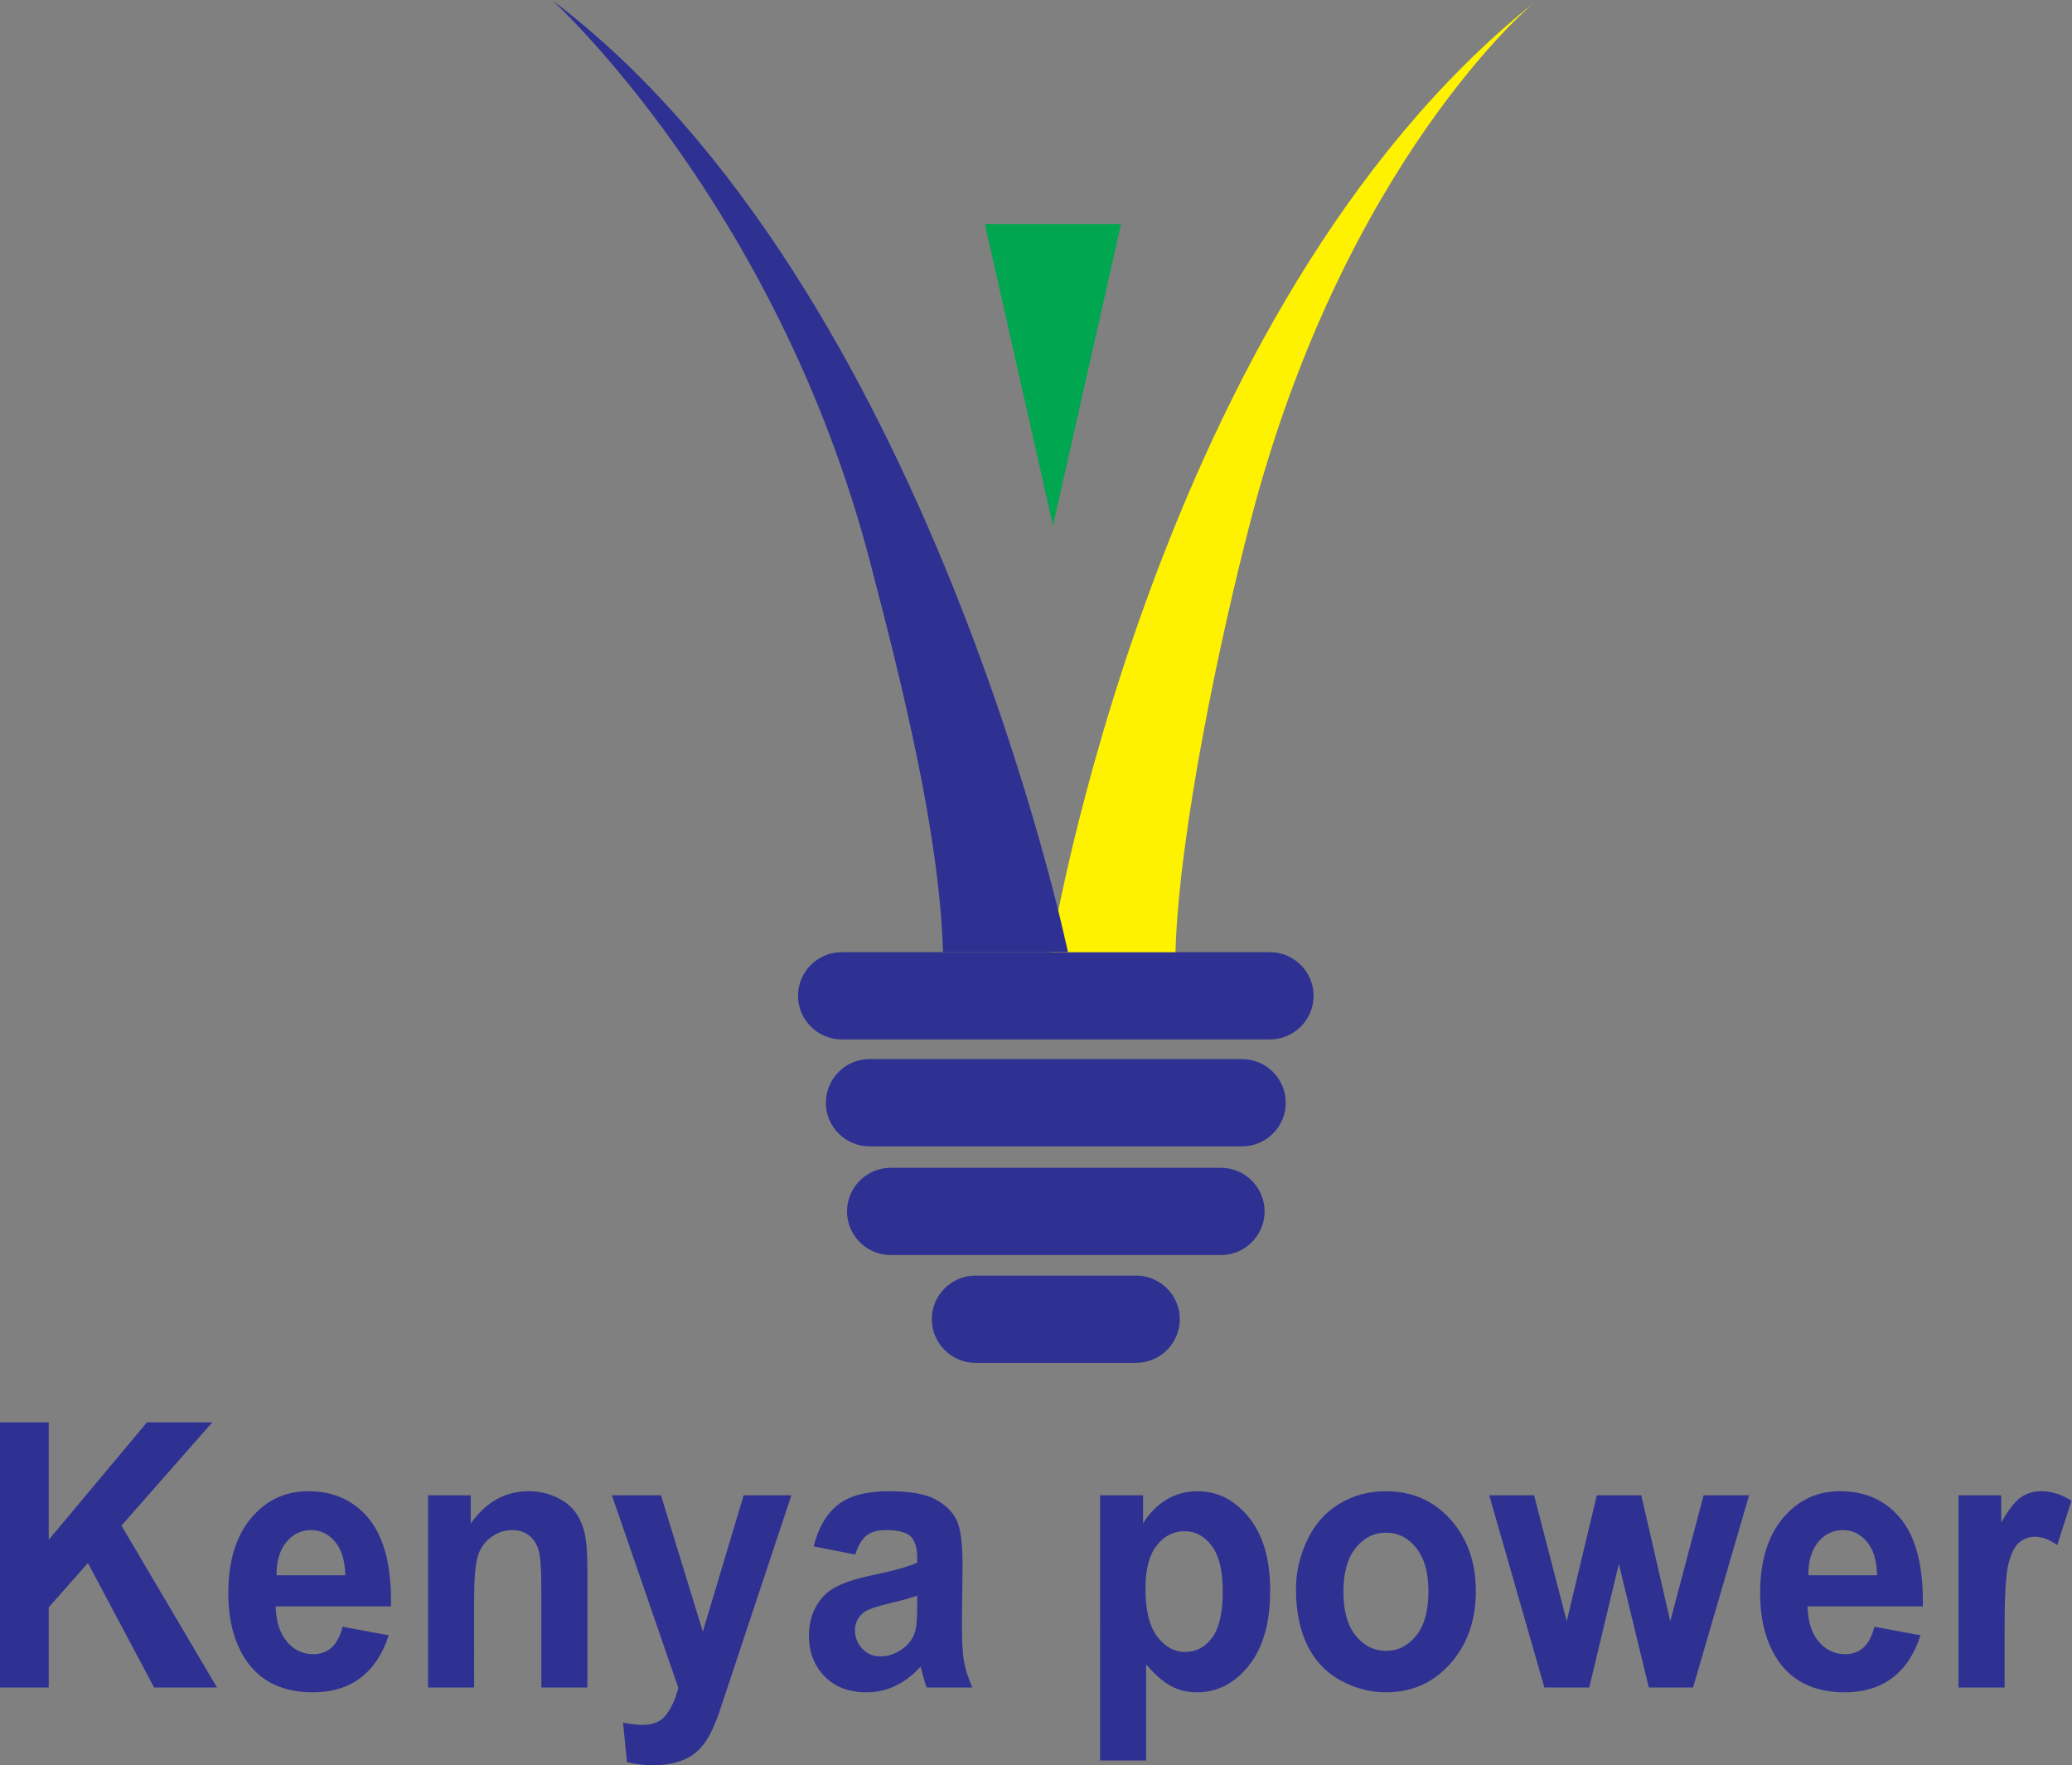 <?xml version="1.0" encoding="UTF-8" standalone="no"?>
<!-- Created with Inkscape (http://www.inkscape.org/) -->

<svg
   version="1.1"
   id="svg2"
   xml:space="preserve"
   width="1158.333"
   height="986.587"
   viewBox="0 0 1158.333 986.587"
   sodipodi:docname="kenya-power-and-lighting-seeklogo.com.eps"
   xmlns:inkscape="http://www.inkscape.org/namespaces/inkscape"
   xmlns:sodipodi="http://sodipodi.sourceforge.net/DTD/sodipodi-0.dtd"
   xmlns="http://www.w3.org/2000/svg"
   xmlns:svg="http://www.w3.org/2000/svg"><rect x="0" y="0" width="1158.333" height="986.587" fill="#808080" stroke="none"/><defs
     id="defs6" /><sodipodi:namedview
     id="namedview4"
     pagecolor="#ffffff"
     bordercolor="#666666"
     borderopacity="1.0"
     inkscape:pageshadow="2"
     inkscape:pageopacity="0.0"
     inkscape:pagecheckerboard="0" /><g
     id="g8"
     inkscape:groupmode="layer"
     inkscape:label="ink_ext_XXXXXX"
     transform="matrix(1.333,0,0,-1.333,0,986.587)"><g
       id="g10"
       transform="scale(0.1)"><path
         d="m 3529.69,3409.1 h 1796.43 c 100.62,0 182.94,-82.31 182.94,-182.94 v -0.01 c 0,-100.61 -82.32,-182.94 -182.94,-182.94 H 3529.69 c -100.62,0 -182.94,82.33 -182.94,182.94 v 0.01 c 0,100.63 82.32,182.94 182.94,182.94"
         style="fill:#2e3192;fill-opacity:1;fill-rule:evenodd;stroke:none"
         id="path12" /><path
         d="m 3646.52,2960.78 h 1562.77 c 100.61,0 182.94,-82.31 182.94,-182.94 v -0.01 c 0,-100.61 -82.33,-182.94 -182.94,-182.94 H 3646.52 c -100.62,0 -182.94,82.33 -182.94,182.94 v 0.01 c 0,100.63 82.32,182.94 182.94,182.94"
         style="fill:#2e3192;fill-opacity:1;fill-rule:evenodd;stroke:none"
         id="path14" /><path
         d="M 3735.22,2505.06 H 5120.6 c 100.61,0 182.94,-82.31 182.94,-182.94 0,-100.63 -82.33,-182.94 -182.94,-182.94 H 3735.22 c -100.63,0 -182.94,82.31 -182.94,182.94 0,100.63 82.31,182.94 182.94,182.94"
         style="fill:#2e3192;fill-opacity:1;fill-rule:evenodd;stroke:none"
         id="path16" /><path
         d="m 4090.82,2053.14 h 674.17 c 100.63,0 182.95,-82.33 182.95,-182.94 v -0.02 c 0,-100.62 -82.32,-182.93 -182.95,-182.93 h -674.17 c -100.62,0 -182.94,82.31 -182.94,182.93 v 0.02 c 0,100.61 82.32,182.94 182.94,182.94"
         style="fill:#2e3192;fill-opacity:1;fill-rule:evenodd;stroke:none"
         id="path18" /><path
         d="m 6427.68,7385.04 c 0,0 -789.74,-660.59 -1181.62,-2162.61 C 5116.97,4727.66 4944.14,3911.48 4929.7,3409.1 h -524.13 c 0,0 430.78,2698.35 2022.11,3975.94"
         style="fill:#fff200;fill-opacity:1;fill-rule:evenodd;stroke:none"
         id="path20" /><path
         d="m 2316.98,7399.38 c 0,0 940.74,-854.45 1332.62,-2356.47 129.1,-494.78 290.7,-1131.43 305.14,-1633.81 h 524.14 c 0,0 -581.79,2796.84 -2161.9,3990.28"
         style="fill:#2e3192;fill-opacity:1;fill-rule:evenodd;stroke:none"
         id="path22" /><path
         d="m 4130.45,6461.88 h 571.14 L 4416.02,5197.73 Z"
         style="fill:#00a650;fill-opacity:1;fill-rule:evenodd;stroke:none"
         id="path24" /><path
         d="M 0,326.07 V 1437.84 H 204.414 V 945.371 L 616.34,1437.84 H 890.313 L 509.414,1004.88 910.055,326.07 H 646.406 L 368.668,848.07 204.414,662.25 V 326.07 Z M 1436.86,580.719 1630,545.012 c -24.67,-77.891 -63.9,-137.16 -117.24,-178.051 -53.58,-40.621 -120.55,-61.07 -200.67,-61.07 -127.11,0 -221.35,45.8 -282.21,137.418 -48.165,73.5 -72.364,166.14 -72.364,278.203 0,133.539 31.718,238.34 94.924,313.918 63.21,75.82 143.34,113.6 240.15,113.6 108.56,0 194.32,-39.6 257.3,-118.79 62.73,-79.17 92.81,-200.549 89.99,-364.111 H 1156.3 c 1.41,-63.137 16.91,-112.309 46.76,-147.508 29.61,-35.191 66.73,-52.801 110.91,-52.801 30.31,0 55.69,9.059 76.13,27.18 20.68,18.109 36.19,47.359 46.76,87.719 z m 11.28,215.84 c -1.41,61.863 -15.74,108.961 -43.24,141.043 -27.49,32.347 -60.86,48.398 -100.33,48.398 -42.07,0 -76.84,-17.09 -104.34,-50.988 -27.48,-33.903 -40.87,-80.223 -40.4,-138.453 z M 2463.46,326.07 h -193.14 v 410.719 c 0,86.941 -4.23,143.102 -12.46,168.461 -8.46,25.621 -21.84,45.301 -40.65,59.52 -18.78,14.23 -41.35,21.23 -67.66,21.23 -33.85,0 -64.15,-10.102 -90.95,-30.289 -27.01,-20.172 -45.34,-47.09 -55.21,-80.211 -10.1,-33.391 -15.04,-94.98 -15.04,-185.039 V 326.07 h -193.14 v 805.88 h 179.05 v -118.26 c 64.14,90.31 144.75,135.34 242.25,135.34 42.77,0 82.01,-8.53 117.49,-25.36 35.72,-17.08 62.5,-38.55 80.6,-64.69 18.32,-26.39 31.02,-56.16 38.06,-89.55 7.28,-33.371 10.8,-81 10.8,-143.11 z m 102.69,805.88 H 2772 l 175.51,-571.669 171.31,571.669 h 200.19 l -258,-775.591 -46.53,-140.019 C 2997.33,169.512 2981.12,133.789 2965.61,108.949 2950.34,84.371 2932.48,64.18 2912.5,48.91 2892.53,33.379 2867.86,21.48 2838.49,12.941 2809.35,4.398 2776.22,0 2739.33,0 2702.21,0 2665.54,4.398 2629.6,12.941 l -16.91,166.137 c 30.3,-6.457 57.8,-9.828 82.23,-9.828 45.11,0 78.49,14.488 100.1,43.742 21.62,29.25 38.3,66.496 49.81,111.528 z M 3587.13,883.52 3412.3,917.68 c 19.74,78.672 53.82,136.9 101.98,174.68 48.17,37.78 119.85,56.67 214.77,56.67 86.23,0 150.61,-11.13 192.91,-33.64 42.06,-22.51 71.91,-50.98 89.06,-85.65 17.15,-34.689 25.84,-98.08 25.84,-190.74 l -2.81,-248.43 c 0,-70.66 3.05,-122.929 9.16,-156.582 6.11,-33.636 17.62,-69.609 34.53,-107.918 h -191.73 c -4.94,13.989 -11.28,34.692 -18.57,62.11 -3.04,12.691 -5.39,20.961 -6.81,24.851 -32.89,-35.711 -68.13,-62.371 -105.74,-80.23 -37.59,-17.852 -77.53,-26.91 -120.07,-26.91 -74.96,0 -134.17,22.507 -177.4,67.55 -43.24,44.758 -64.86,101.711 -64.86,170.547 0,45.282 9.88,85.91 29.61,121.633 19.74,35.449 47.23,62.891 82.94,81.77 35.49,18.89 86.72,35.449 153.69,49.691 90.22,18.629 152.96,36.227 187.73,52.277 v 21.473 c 0,41.41 -9.16,70.91 -27.49,88.77 -18.56,17.597 -53.33,26.398 -104.32,26.398 -34.54,0 -61.34,-7.508 -80.59,-22.781 -19.51,-15.008 -35.03,-41.66 -47,-79.699 z m 259.4,-172.36 c -24.67,-9.058 -63.9,-19.93 -117.72,-32.609 -53.57,-12.68 -88.81,-25.102 -105.27,-37.012 -25.13,-19.918 -37.82,-44.769 -37.82,-75.051 0,-30.008 10.11,-55.636 30.31,-77.379 20.2,-21.738 45.82,-32.609 77.06,-32.609 34.78,0 68.15,12.691 99.88,37.801 23.26,19.398 38.77,42.687 46.05,70.64 4.93,18.11 7.51,52.797 7.51,103.778 z m 766.98,420.79 h 180.45 v -118.26 c 23.51,40.37 54.99,72.97 94.93,98.08 39.96,24.84 84.36,37.26 133,37.26 84.83,0 156.97,-36.74 216.18,-110.24 59.21,-73.231 88.81,-175.72 88.81,-306.669 0,-134.832 -29.83,-239.383 -89.52,-314.172 -59.67,-74.789 -132.06,-112.058 -217.12,-112.058 -40.41,0 -77.07,8.8 -109.96,26.648 -32.66,17.602 -67.45,47.883 -103.62,90.852 V 20.18 h -193.15 z m 190.33,-390.509 c 0,-90.832 16.21,-157.871 48.87,-201.339 32.43,-43.223 72.13,-64.95 118.65,-64.95 44.89,0 82.25,19.918 112.09,59.77 29.85,39.859 44.66,105.078 44.66,195.91 0,84.879 -15.29,147.758 -46.07,188.93 -30.54,41.129 -68.61,61.578 -113.96,61.578 -47.23,0 -86.47,-20.192 -117.48,-60.551 -31.26,-40.379 -46.76,-100.16 -46.76,-179.348 z m 631.37,-2.589 c 0,70.91 15.75,139.488 47.46,205.738 31.71,66.51 76.61,116.97 134.64,151.91 58.04,34.94 122.66,52.53 194.33,52.53 110.67,0 201.14,-39.6 271.87,-118.79 70.72,-79.431 105.96,-179.33 105.96,-300.439 0,-122.16 -35.71,-223.34 -106.91,-303.571 -71.43,-80.23 -161.18,-120.339 -269.51,-120.339 -66.98,0 -130.88,16.82 -191.74,50.199 -60.63,33.379 -106.93,82.308 -138.64,147 -31.71,64.441 -47.46,143.109 -47.46,235.762 z m 198.78,-11.383 c 0,-79.981 17.16,-141.309 51.47,-183.75 34.53,-42.688 76.83,-63.918 127.35,-63.918 50.3,0 92.58,21.23 126.65,63.918 34.08,42.441 51.23,104.301 51.23,185.293 0,78.937 -17.15,139.758 -51.23,182.199 -34.07,42.691 -76.35,63.918 -126.65,63.918 -50.52,0 -92.82,-21.227 -127.35,-63.918 -34.31,-42.441 -51.47,-103.781 -51.47,-183.742 z m 842.87,-401.399 -231.23,805.88 h 187.99 l 136.99,-528.188 126.18,528.188 h 186.57 l 121.47,-528.188 139.82,528.188 h 190.8 L 7100.48,326.07 H 6914.84 L 6789.13,844.441 6665.07,326.07 Z m 1384.22,254.649 193.16,-35.707 c -24.68,-77.891 -63.91,-137.16 -117.26,-178.051 -53.57,-40.621 -120.54,-61.07 -200.66,-61.07 -127.12,0 -221.34,45.8 -282.21,137.418 -48.17,73.5 -72.36,166.14 -72.36,278.203 0,133.539 31.71,238.34 94.92,313.918 63.21,75.82 143.34,113.6 240.15,113.6 108.55,0 194.31,-39.6 257.29,-118.79 62.74,-79.17 92.82,-200.549 89.99,-364.111 h -483.57 c 1.4,-63.137 16.92,-112.309 46.76,-147.508 29.6,-35.191 66.72,-52.801 110.9,-52.801 30.32,0 55.71,9.059 76.14,27.18 20.67,18.109 36.19,47.359 46.75,87.719 z m 11.28,215.84 c -1.4,61.863 -15.73,108.961 -43.23,141.043 -27.5,32.347 -60.86,48.398 -100.33,48.398 -42.06,0 -76.85,-17.09 -104.33,-50.988 -27.5,-33.903 -40.9,-80.223 -40.42,-138.453 z M 8406.94,326.07 h -193.15 v 805.88 h 179.05 v -114.37 c 30.78,54.07 58.51,89.53 83.19,106.36 24.66,16.81 52.62,25.09 83.88,25.09 44.18,0 86.7,-13.45 127.59,-40.1 l -59.91,-185.821 c -32.67,23.293 -62.98,34.942 -90.95,34.942 -27.26,0 -50.27,-8.27 -69.07,-24.59 -18.81,-16.551 -33.61,-46.07 -44.42,-89.02 -10.82,-42.961 -16.21,-133.019 -16.21,-269.921 V 326.07"
         style="fill:#2e3192;fill-opacity:1;fill-rule:nonzero;stroke:none"
         id="path26" /></g></g></svg>
